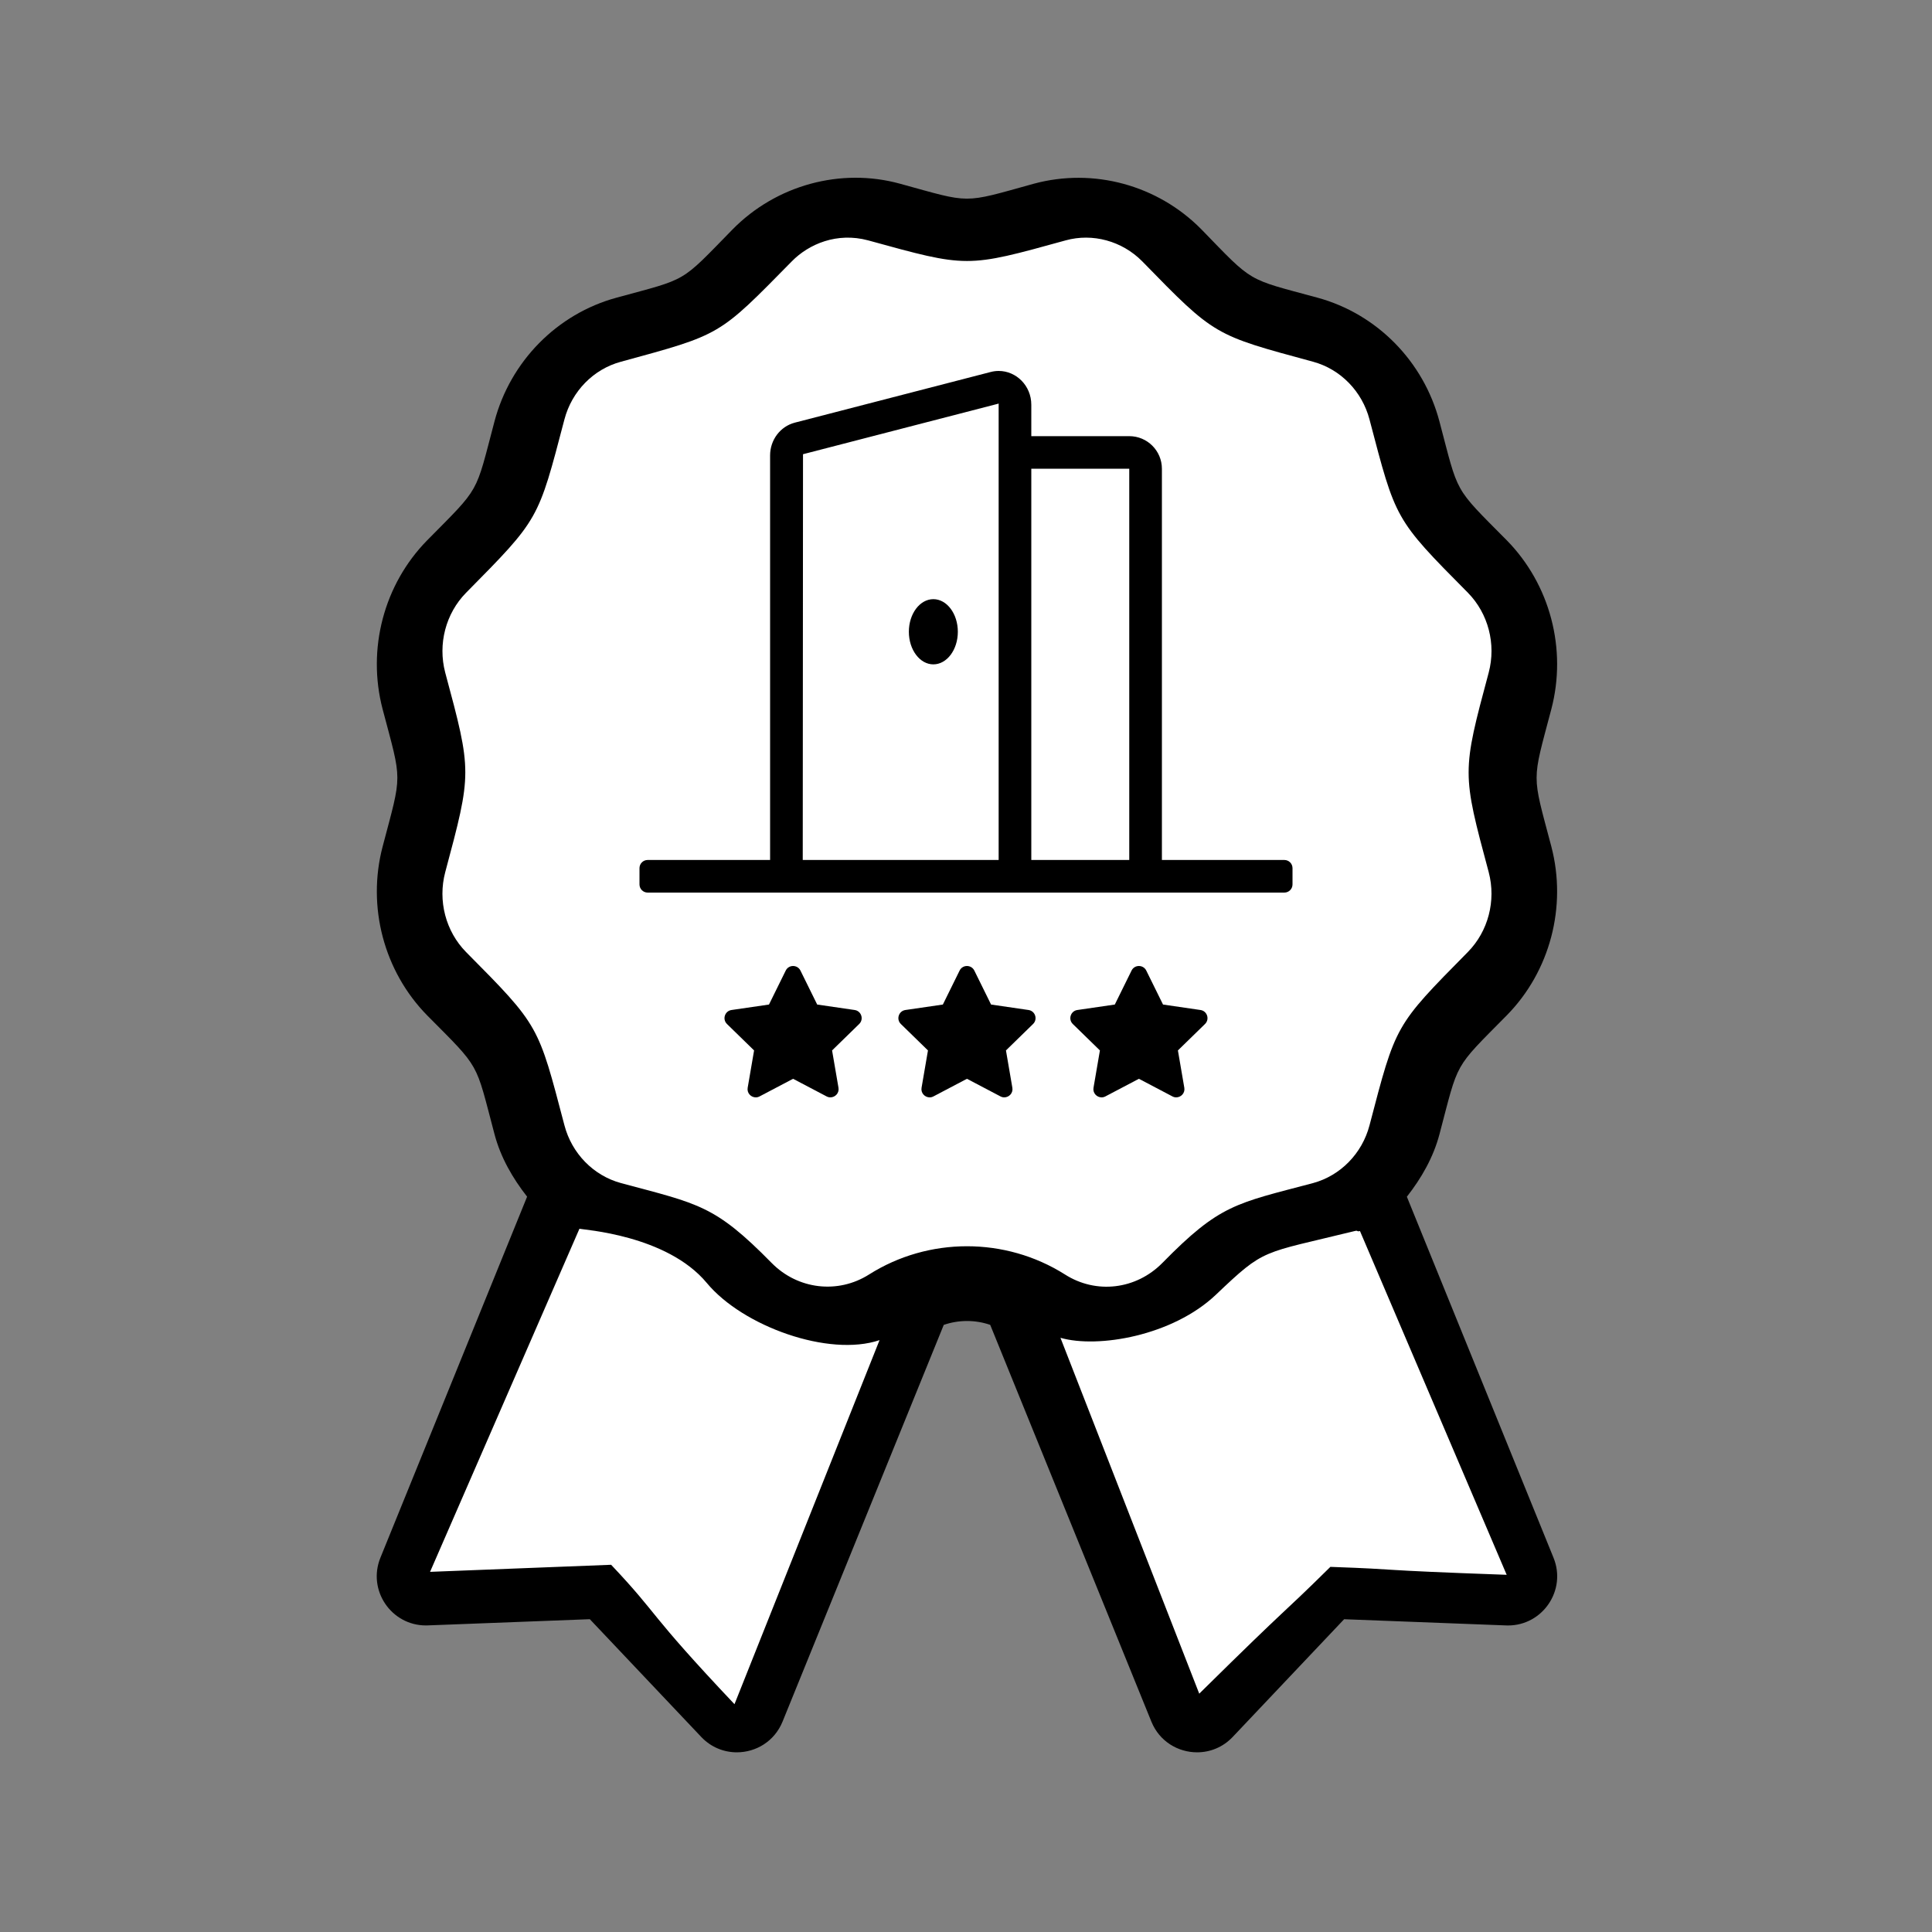 <svg xmlns="http://www.w3.org/2000/svg" width="1000" height="1000" viewBox="0 0 1000 1000">
  <rect x="0" y="0" width="1000" height="1000" fill="#808080" stroke="none"/>
  <g fill="none" fill-rule="evenodd">
    <g transform="translate(195 92)">
      <path fill="#000" fill-rule="nonzero" d="M584.949,433.496 C607.321,410.717 616.119,377.258 607.973,346.17 C597.806,307.649 597.806,313.618 607.973,275.033 C616.135,243.961 607.321,210.518 584.949,187.707 C556.977,159.501 560.175,164.324 550.088,126.28 C541.893,95.033 517.677,70.44 486.888,62.067 C449.815,52.007 454.079,54.777 426.823,26.698 C404.197,3.744 370.943,-5.265 340.059,3.107 C302.668,13.47 308.078,13.311 270.893,3.107 C240.264,-5.345 206.803,3.744 184.177,26.745 C156.65,54.872 161.567,51.848 124.159,62.067 C93.339,70.44 69.122,95.033 60.912,126.248 C50.793,164.515 53.943,159.469 26.051,187.723 C3.679,210.518 -5.119,243.977 3.043,275.065 C13.21,313.538 13.21,307.569 3.043,346.202 C-5.119,377.274 3.695,410.717 26.067,433.527 C54.039,461.734 50.84,456.911 60.928,494.955 C64.126,507.116 70.332,517.813 77.826,527.395 L1.913,714.24 C-4.944,731.065 7.498,749.323 25.446,749.323 C26.321,749.323 20.816,749.514 110.285,746.091 L167.963,807.041 C173.087,812.453 179.769,815 186.388,815 C196.206,815 205.848,809.381 210.032,799.146 L293.487,593.757 C301.278,591.086 309.735,591.08 317.529,593.741 L400.968,799.146 C405.136,809.381 414.794,815 424.612,815 C431.231,815 437.913,812.453 443.037,807.041 L500.715,746.107 C590.184,749.53 584.679,749.339 585.554,749.339 C603.502,749.339 615.944,731.081 609.087,714.256 L533.19,527.427 C540.684,517.845 546.89,507.148 550.088,495.002 C560.207,456.704 557.057,461.75 584.949,433.496 L584.949,433.496 Z"/>
      <path fill="#FFF" fill-rule="nonzero" d="M185.168 790.092C139.224 741.465 146.888 744.99 121.323 717.926 84.104 719.352 94.635 718.996 27.6 721.584L104.914 544C106.521 544.53 150.126 547.103 170.86 572.086 189.508 594.557 234.08 610.519 260.25 601.65L185.168 790.092zM493.605 719.006C465.398 746.837 476.457 734.597 425.725 784.639L353.891 600.445C373.273 606.039 411.989 599.405 434.357 578.139 459.981 553.789 457.401 557.162 506.27 545.166 508.089 544.705 507.136 545.69 508.91 545.166L584.855 723.117C510.947 720.475 534.658 720.474 493.605 719.006zM513.85 490.484C510.032 505.042 498.849 516.495 484.63 520.363 444.55 530.967 436.456 531.307 406.625 561.712 393.05 575.472 372.365 578.017 356.143 567.616 325.379 548.206 285.621 548.189 254.857 567.65 238.737 577.881 217.95 575.489 204.375 561.678 174.884 531.68 166.841 531.222 126.37 520.346 112.151 516.478 100.968 505.025 97.15 490.45 83.474 438.481 84.373 439.227 46.194 400.746 35.69 390.04 31.55 374.244 35.435 359.5 49.265 307.801 49.35 307.784 35.435 256.086 31.567 241.342 35.707 225.546 46.194 214.856 84.237 176.341 83.423 177.427 97.15 125.084 100.968 110.527 112.151 99.074 126.37 95.24 178.617 80.97 176.733 82.005 214.828 43.287 223.652 34.277 238.279 28.084 254.331 32.411 306.018 46.629 304.982 46.663 356.618 32.411 370.515 28.559 385.787 32.733 396.172 43.219 433.995 82.022 433.282 81.293 484.68 95.24 498.832 99.091 510.032 110.544 513.85 125.118 527.526 177.088 526.627 176.341 564.806 214.822 575.31 225.529 579.45 241.325 575.565 256.069 561.667 307.852 561.718 307.886 575.565 359.483 579.433 374.227 575.293 390.023 564.806 400.712 526.78 439.244 527.577 438.141 513.85 490.484L513.85 490.484z"/>
    </g>
    <path fill="#000" fill-rule="nonzero" d="M152.1,151.875 C159.098,151.875 164.775,144.318 164.775,135 C164.775,125.682 159.098,118.125 152.1,118.125 C145.102,118.125 139.425,125.682 139.425,135 C139.425,144.318 145.102,151.875 152.1,151.875 Z M333.775,253.125 L270.4,253.125 L270.4,50.625 C270.4,41.307 262.832,33.75 253.5,33.75 L202.8,33.75 L202.8,17.497 C202.8,7.604 194.984,0 185.932,0 C184.574,0 183.191,0.169 181.796,0.533 L80.396,26.763 C72.876,28.709 67.6,35.701 67.6,43.727 L67.6,253.125 L4.225,253.125 C1.891,253.125 0,255.013 0,257.344 L0,265.781 C0,268.112 1.891,270 4.225,270 L333.775,270 C336.109,270 338,268.112 338,265.781 L338,257.344 C338,255.013 336.109,253.125 333.775,253.125 Z M185.9,17.497 L185.9,253.125 L84.5,253.125 L84.637,43.1 L185.932,16.896 L185.9,17.497 Z M253.5,253.125 L202.8,253.125 L202.8,50.625 L253.5,50.625 L253.5,253.125 Z" transform="translate(331 192)"/>
    <path fill="#000" fill-rule="nonzero" d="M246.365 22.776L226.976 19.949 218.311 2.365C217.531.792 216.011 0 214.491 0 212.982 0 211.474.785 210.69 2.365L202.025 19.949 182.636 22.776C179.16 23.28 177.766 27.572 180.288 30.026L194.314 43.703 190.997 63.027C190.524 65.787 192.724 68 195.184 68 195.838 68 196.507 67.845 197.155 67.5L214.499 58.379 231.843 67.5C232.486 67.841 233.156 67.993 233.806 67.993 236.269 67.993 238.473 65.787 238 63.023L234.683 43.699 248.71 30.022C251.235 27.569 249.841 23.28 246.365 22.776L246.365 22.776zM157.365 22.776L137.976 19.949 129.311 2.365C128.531.792 127.011 0 125.491 0 123.982 0 122.474.785 121.69 2.365L113.025 19.949 93.636 22.776C90.16 23.28 88.766 27.572 91.288 30.026L105.314 43.703 101.997 63.027C101.524 65.787 103.724 68 106.184 68 106.838 68 107.507 67.845 108.155 67.5L125.499 58.379 142.843 67.5C143.486 67.841 144.156 67.993 144.806 67.993 147.269 67.993 149.473 65.787 149 63.023L145.683 43.699 159.71 30.022C162.235 27.569 160.841 23.28 157.365 22.776L157.365 22.776zM67.365 22.776L47.976 19.949 39.311 2.365C38.531.792 37.011 0 35.491 0 33.982 0 32.474.785 31.69 2.365L23.025 19.949 3.636 22.776C.16 23.28-1.234 27.572 1.288 30.026L15.314 43.703 11.997 63.027C11.524 65.787 13.724 68 16.184 68 16.838 68 17.507 67.845 18.155 67.5L35.499 58.379 52.843 67.5C53.486 67.841 54.156 67.993 54.806 67.993 57.269 67.993 59.473 65.787 59 63.023L55.683 43.699 69.71 30.022C72.235 27.569 70.841 23.28 67.365 22.776L67.365 22.776z" transform="translate(375 500)"/>
  </g>
</svg>
